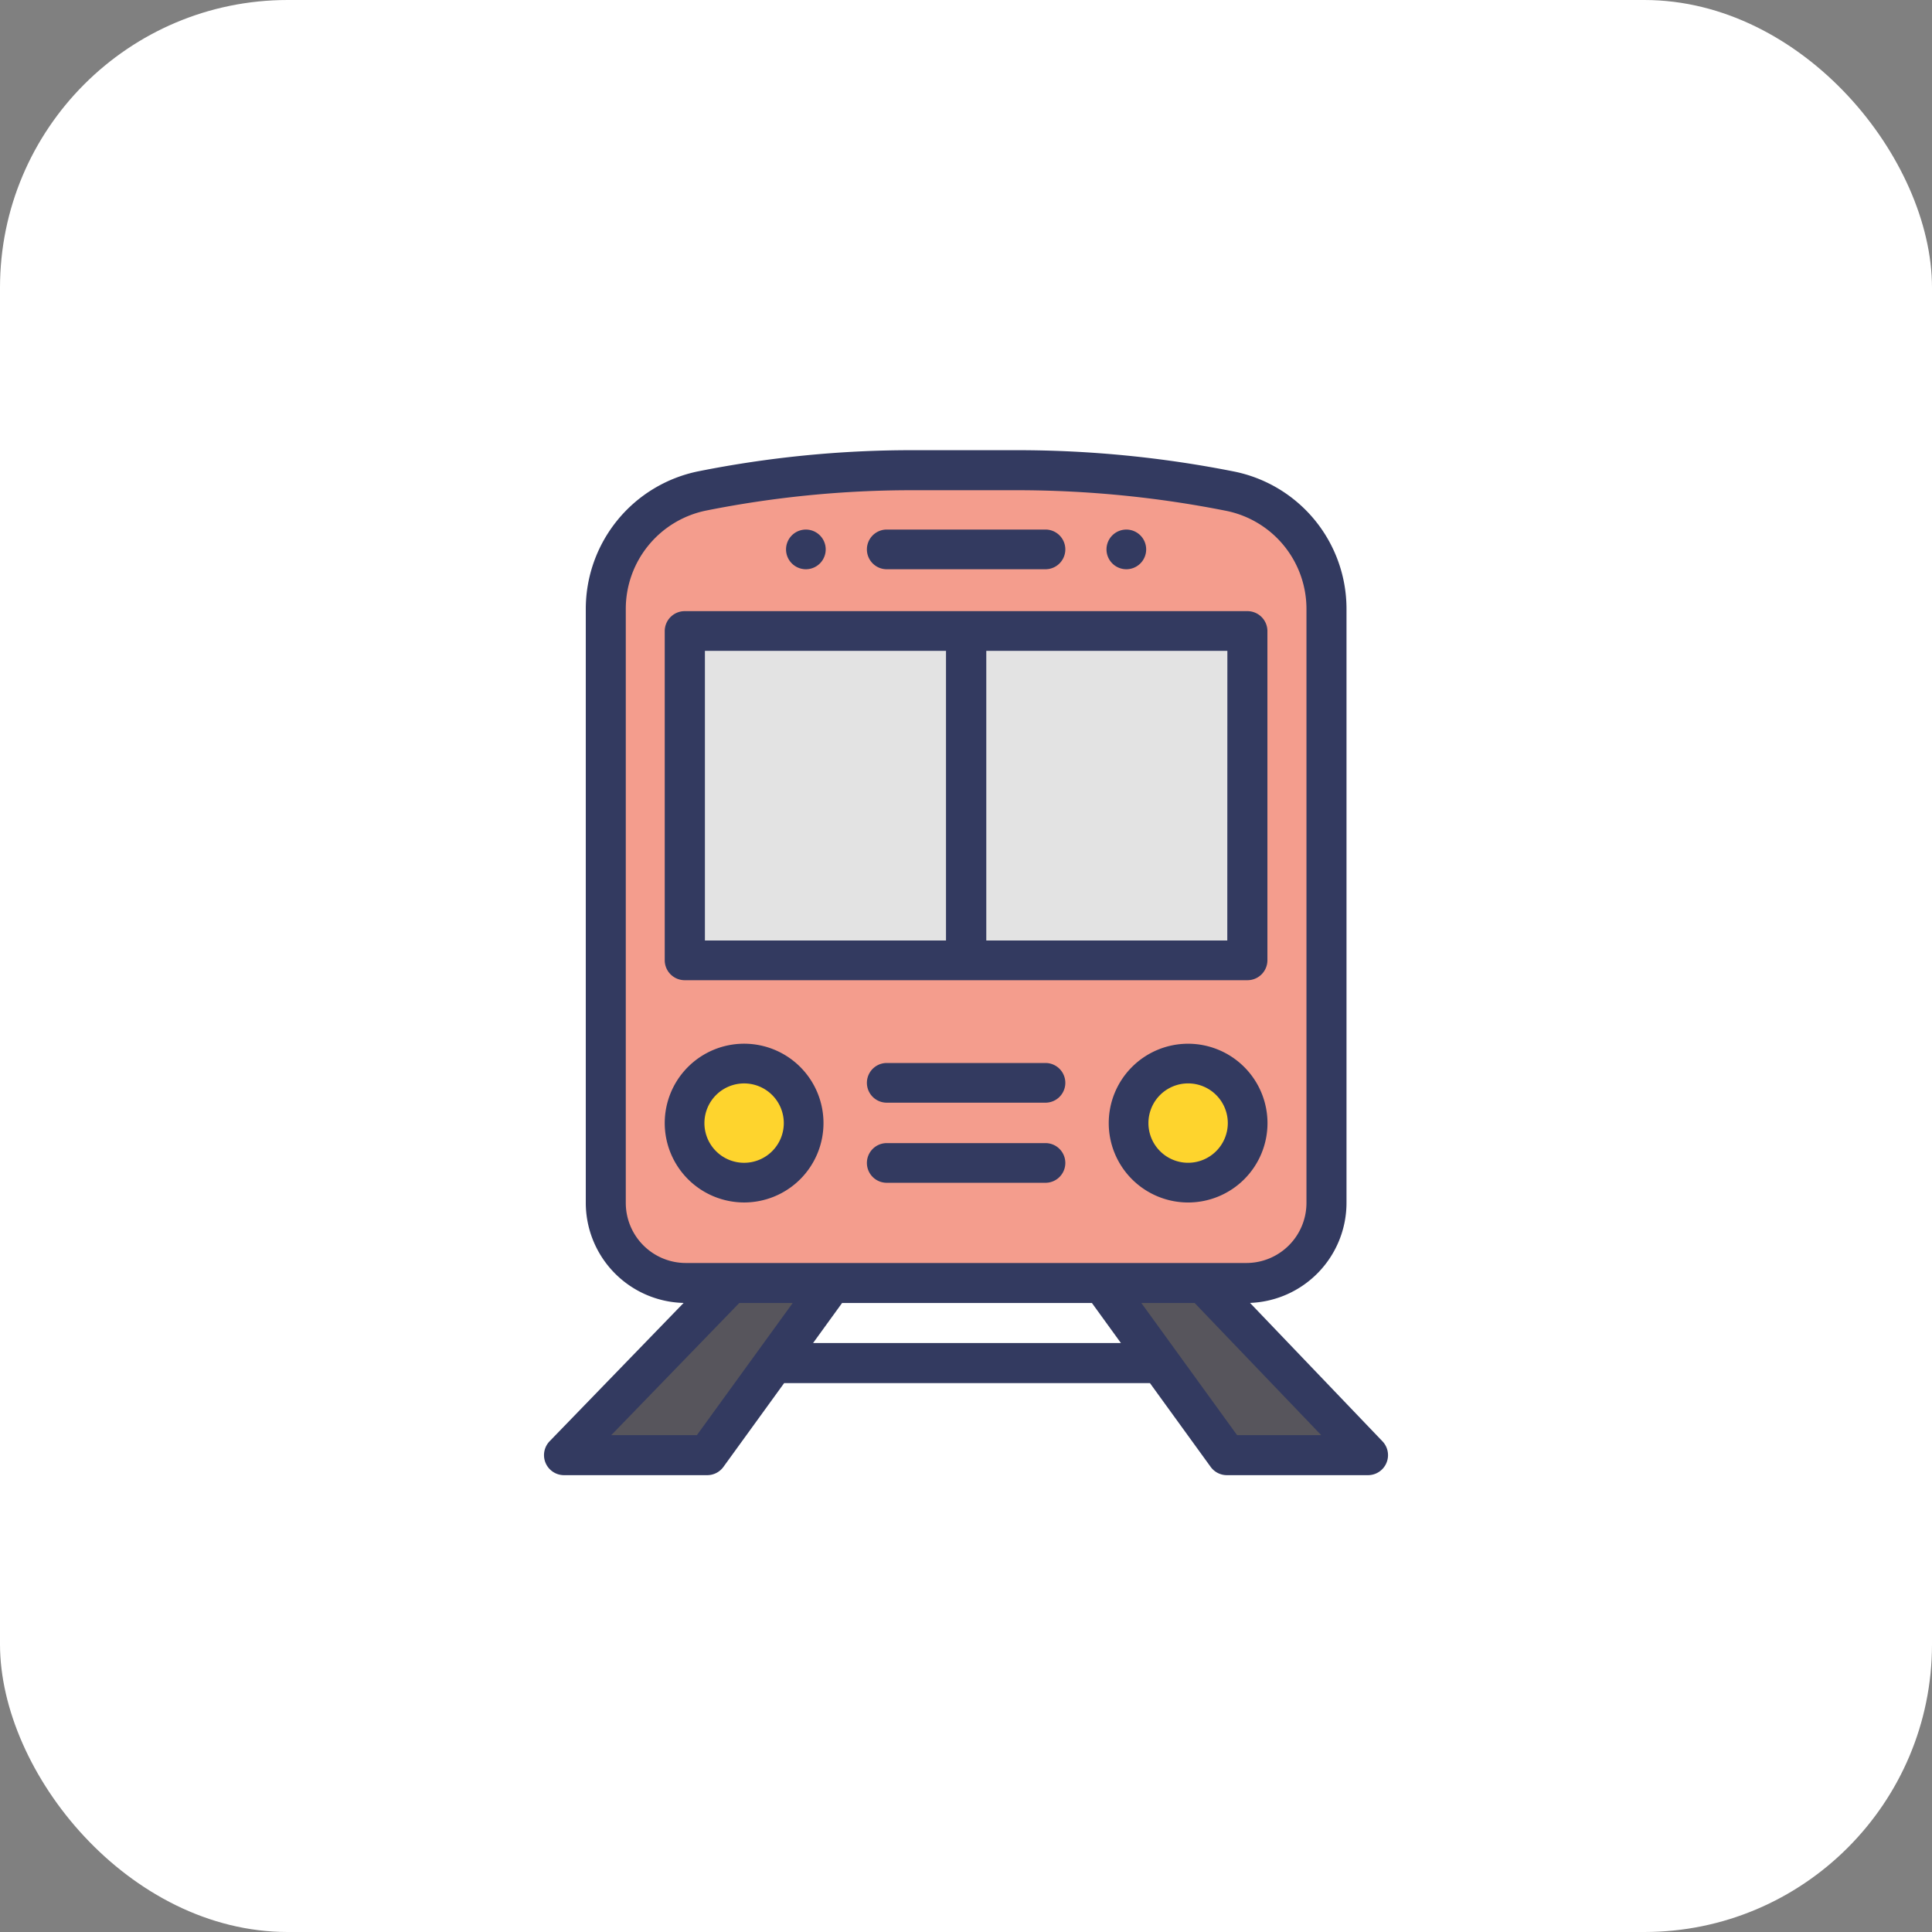 <svg xmlns="http://www.w3.org/2000/svg" width="94" height="94" viewBox="0 0 94 94">
    <rect x="0" y="0" width="94" height="94" fill="#808080" stroke="none"/>
    <g data-name="Rectangle 70181" style="fill:#fff;stroke:none;stroke-width:.5px">
        <rect width="94" height="94" rx="14" style="stroke:none"/>
        <rect x=".25" y=".25" width="93.5" height="93.5" rx="13.75" style="fill:none"/>
    </g>
    <g data-name="train" transform="translate(26.466 21.903)">
        <path data-name="Path 140438" d="m328.879 416 7.947 8.3h-6.806l-6.015-8.3z" transform="translate(-296.724 -375.397)" style="fill:#57555c"/>
        <path data-name="Path 140439" d="M111.173 16.687v28.646a3.882 3.882 0 0 1-3.9 3.862H79.957a3.882 3.882 0 0 1-3.9-3.862V16.679A5.809 5.809 0 0 1 80.76 11a52.628 52.628 0 0 1 10.2-1h5.154a53.7 53.7 0 0 1 10.346 1.006 5.852 5.852 0 0 1 3.385 2.005 5.746 5.746 0 0 1 1.328 3.676z" transform="translate(-73.075 -9.035)" style="fill:#f49d8d"/>
        <circle data-name="Ellipse 2120" cx="2.896" cy="2.896" r="2.896" transform="translate(28.374 29.84)" style="fill:#fed42d"/>
        <path data-name="Path 140440" d="M116.055 90v16.025h27.4V90z" transform="translate(-109.213 -81.196)" style="fill:#e3e3e3"/>
        <path data-name="Path 140441" d="m68.1 416-6.015 8.3h-6.9l8.044-8.3z" transform="translate(-54.22 -375.397)" style="fill:#57555c"/>
        <circle data-name="Ellipse 2121" cx="2.896" cy="2.896" r="2.896" transform="translate(6.914 29.84)" style="fill:#fed42d"/>
        <path data-name="Path 140442" d="M327.02 41.931a.965.965 0 1 0-.965-.965.966.966 0 0 0 .965.965z" transform="translate(-298.685 -36.138)" style="fill:#333a60"/>
        <path data-name="Path 140443" d="M167.02 41.931a.965.965 0 1 0-.965-.965.966.966 0 0 0 .965.965z" transform="translate(-154.277 -36.138)" style="fill:#333a60"/>
        <path data-name="Path 140444" d="M79.537 41.489a4.875 4.875 0 0 0 4.694-4.866V7.721a6.816 6.816 0 0 0-5.492-6.687A54.178 54.178 0 0 0 68.218 0h-5.145A53.023 53.023 0 0 0 52.7 1.027a6.837 6.837 0 0 0-5.481 6.686v28.91a4.875 4.875 0 0 0 4.76 4.867l-6.518 6.728a.974.974 0 0 0 .7 1.652h6.964a.974.974 0 0 0 .789-.4l2.955-4.078h17.8l2.955 4.078a.974.974 0 0 0 .789.4h6.867a.974.974 0 0 0 .7-1.648zm-30.372-4.866V7.713a4.884 4.884 0 0 1 3.915-4.776 51.086 51.086 0 0 1 9.993-.989h5.146a52.234 52.234 0 0 1 10.141 1 4.869 4.869 0 0 1 3.923 4.777v28.9a2.925 2.925 0 0 1-2.922 2.922H52.087a2.925 2.925 0 0 1-2.922-2.924zm3.46 11.3h-4.167l6.228-6.429h2.6zm5.652-4.481 1.411-1.948h12.157l1.411 1.948zm20.631 4.481-4.658-6.429h2.593L83 47.922z" transform="translate(-45.184)" style="fill:#333a60"/>
        <path data-name="Path 140445" d="M107.033 97.956H134.4a.972.972 0 0 0 .978-.965V80.965A.972.972 0 0 0 134.4 80h-27.367a.972.972 0 0 0-.978.965v16.026a.972.972 0 0 0 .978.965zm26.393-1.931H121.7V81.931h11.73zM108.01 81.931h11.73v14.094h-11.73z" transform="translate(-100.179 -72.168)" style="fill:#333a60"/>
        <path data-name="Path 140446" d="M207.02 41.931h7.723a.965.965 0 0 0 0-1.931h-7.723a.965.965 0 1 0 0 1.931z" transform="translate(-190.342 -36.138)" style="fill:#333a60"/>
        <path data-name="Path 140447" d="M329.917 296a3.862 3.862 0 1 0 3.862 3.862 3.866 3.866 0 0 0-3.862-3.862zm0 5.792a1.931 1.931 0 1 1 1.931-1.931 1.933 1.933 0 0 1-1.931 1.931z" transform="translate(-298.576 -267.121)" style="fill:#333a60"/>
        <path data-name="Path 140448" d="M109.917 303.723a3.862 3.862 0 1 0-3.862-3.862 3.866 3.866 0 0 0 3.862 3.862zm0-5.792a1.931 1.931 0 1 1-1.931 1.931 1.933 1.933 0 0 1 1.931-1.931z" transform="translate(-100.179 -267.121)" style="fill:#333a60"/>
        <path data-name="Path 140449" d="M214.743 306h-7.723a.965.965 0 1 0 0 1.931h7.723a.965.965 0 1 0 0-1.931z" transform="translate(-190.342 -276.184)" style="fill:#333a60"/>
        <path data-name="Path 140450" d="M214.743 346h-7.723a.965.965 0 1 0 0 1.931h7.723a.965.965 0 1 0 0-1.931z" transform="translate(-190.342 -312.286)" style="fill:#333a60"/>
    </g>
</svg>
